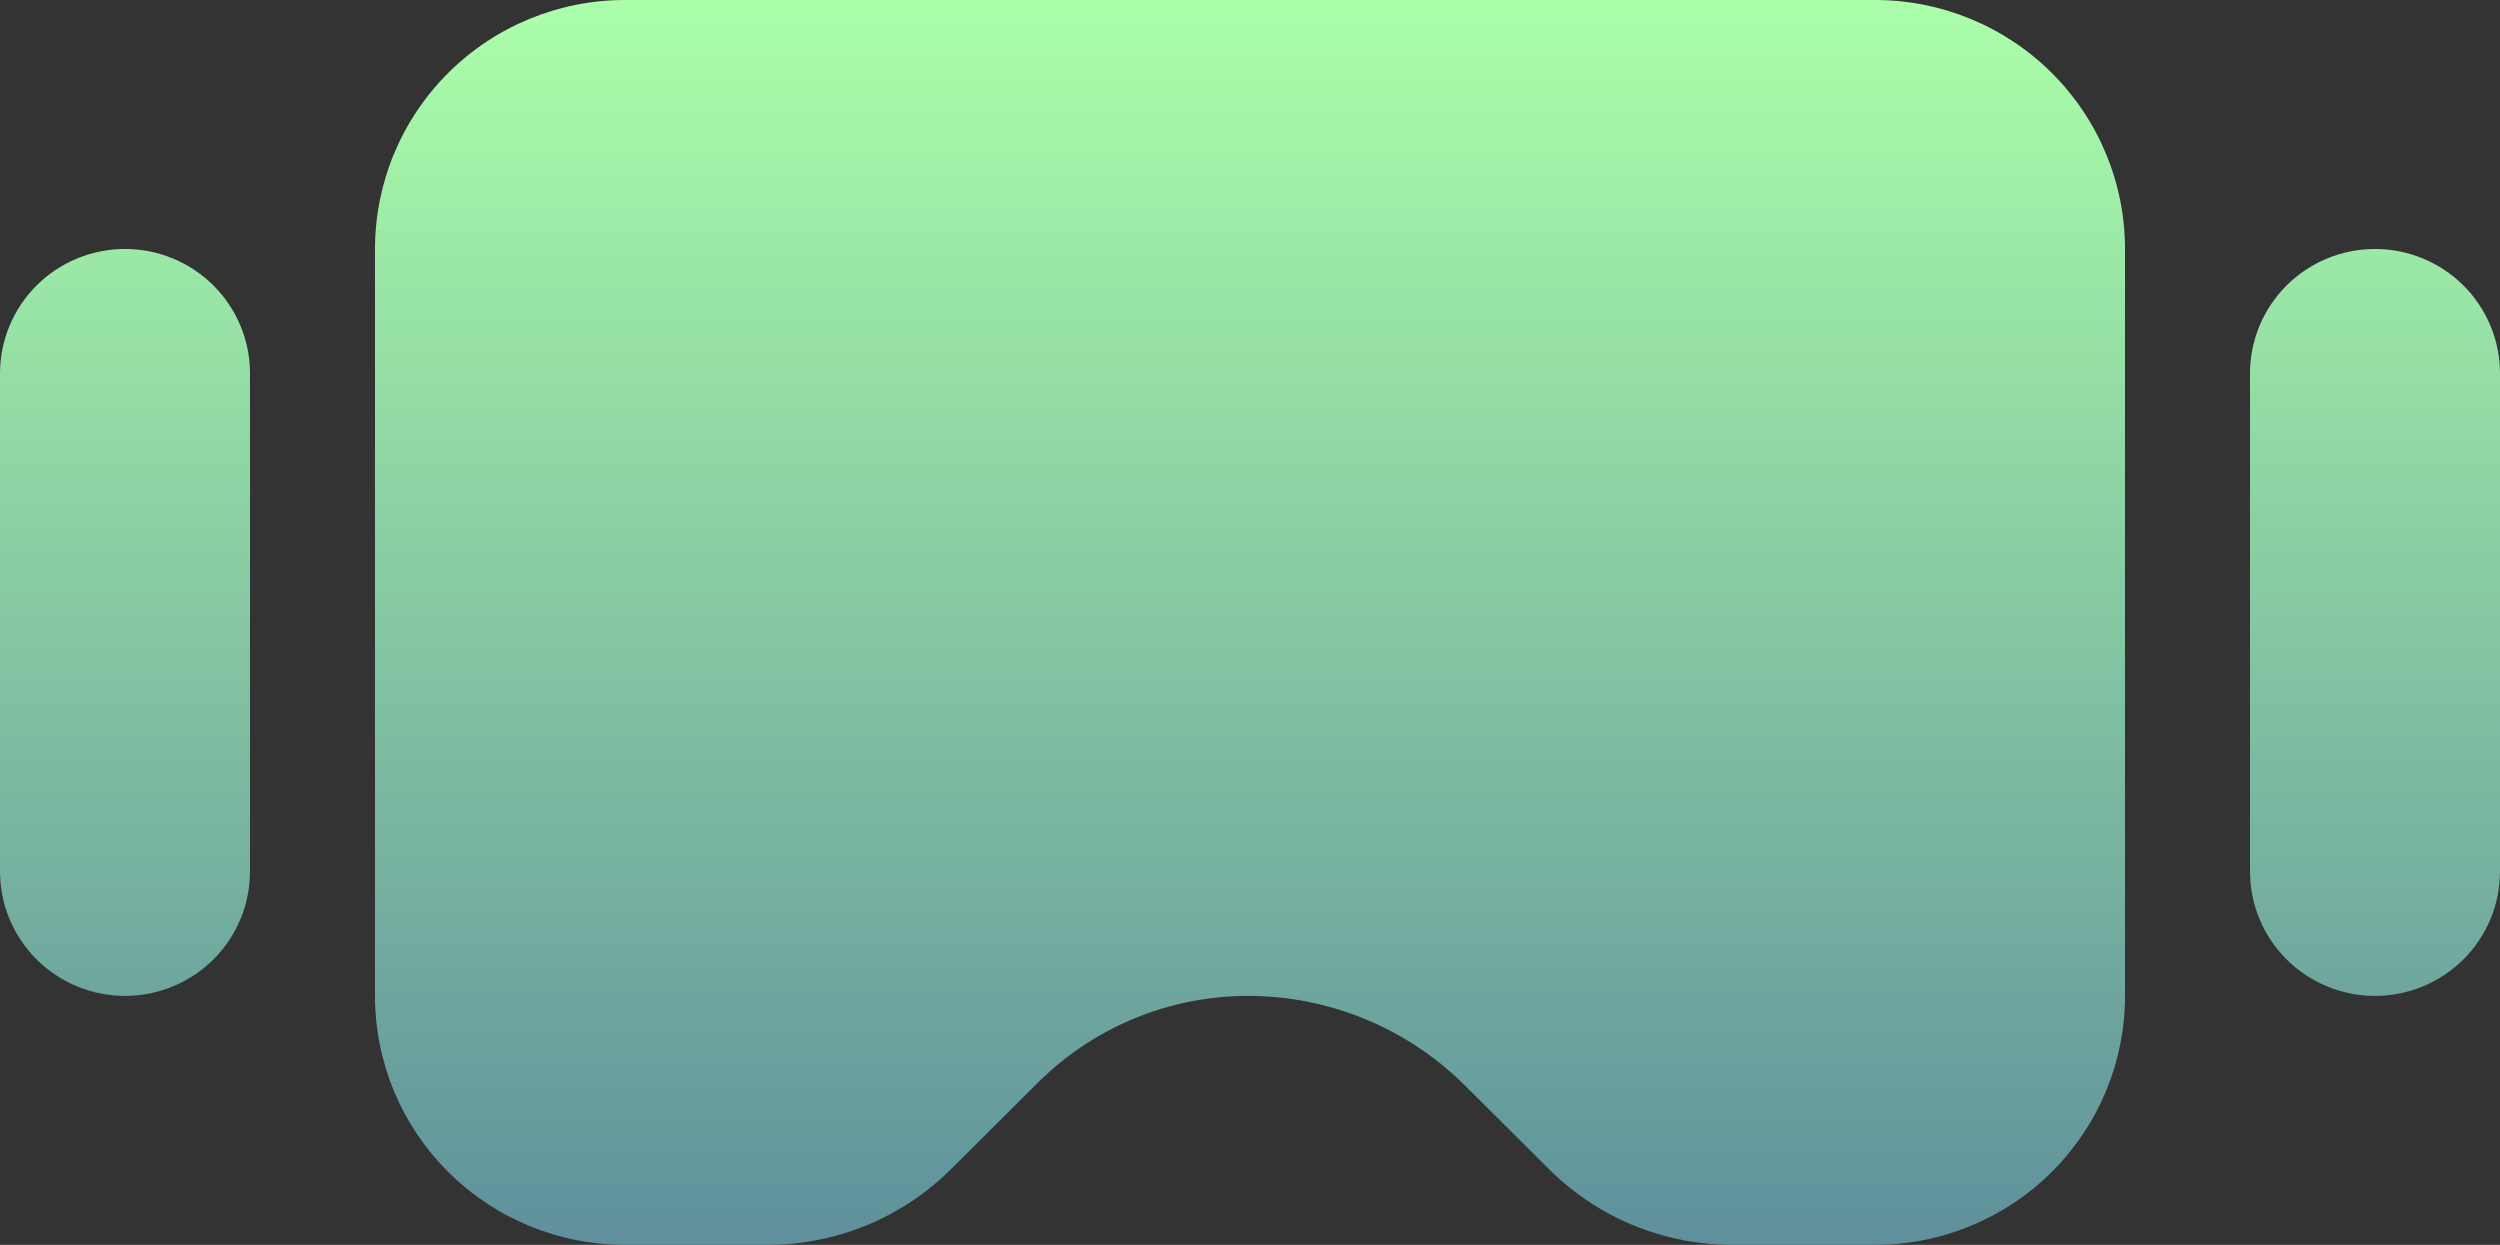 <svg width="731" height="364" viewBox="0 0 731 364" fill="none" xmlns="http://www.w3.org/2000/svg">
<rect x="0" y="0" width="731" height="364" fill="#333333" stroke="none"/>
<path d="M506.539 364C486.436 364 467.153 356.036 452.909 341.851L428.355 317.397C411.508 300.62 388.701 291.2 364.926 291.2C341.886 291.2 319.784 300.328 303.459 316.586L278.091 341.85C263.847 356.036 244.564 364 224.461 364H182.75C163.363 364 144.769 356.33 131.06 342.677C117.352 329.025 109.65 310.508 109.65 291.2V72.8C109.65 53.492 117.352 34.975 131.06 21.323C144.769 7.67 163.363 0 182.75 0L548.25 0C567.637 0 586.231 7.67 599.939 21.323C613.648 34.975 621.35 53.492 621.35 72.8V291.2C621.35 310.508 613.648 329.025 599.939 342.677C586.231 356.33 567.637 364 548.25 364H506.539ZM731 254.8C731 264.454 727.149 273.712 720.295 280.539C713.44 287.365 704.144 291.2 694.45 291.2C684.756 291.2 675.46 287.365 668.605 280.539C661.751 273.712 657.9 264.454 657.9 254.8V109.2C657.9 99.546 661.751 90.288 668.605 83.461C675.46 76.635 684.756 72.8 694.45 72.8C704.144 72.8 713.44 76.635 720.295 83.461C727.149 90.288 731 99.546 731 109.2V254.8ZM73.1 254.8C73.1 264.454 69.249 273.712 62.395 280.539C55.54 287.365 46.244 291.2 36.55 291.2C26.856 291.2 17.56 287.365 10.705 280.539C3.851 273.712 0 264.454 0 254.8L0 109.2C0 99.546 3.851 90.288 10.705 83.461C17.56 76.635 26.856 72.8 36.55 72.8C46.244 72.8 55.54 76.635 62.395 83.461C69.249 90.288 73.1 99.546 73.1 109.2V254.8Z" fill="url(#paint0_linear_1_20)"/>
<defs>
<linearGradient id="paint0_linear_1_20" x1="365.5" y1="0" x2="365.5" y2="364" gradientUnits="userSpaceOnUse">
<stop stop-color="#ABFFA9"/>
<stop offset="1" stop-color="#5F909C"/>
</linearGradient>
</defs>
</svg>
